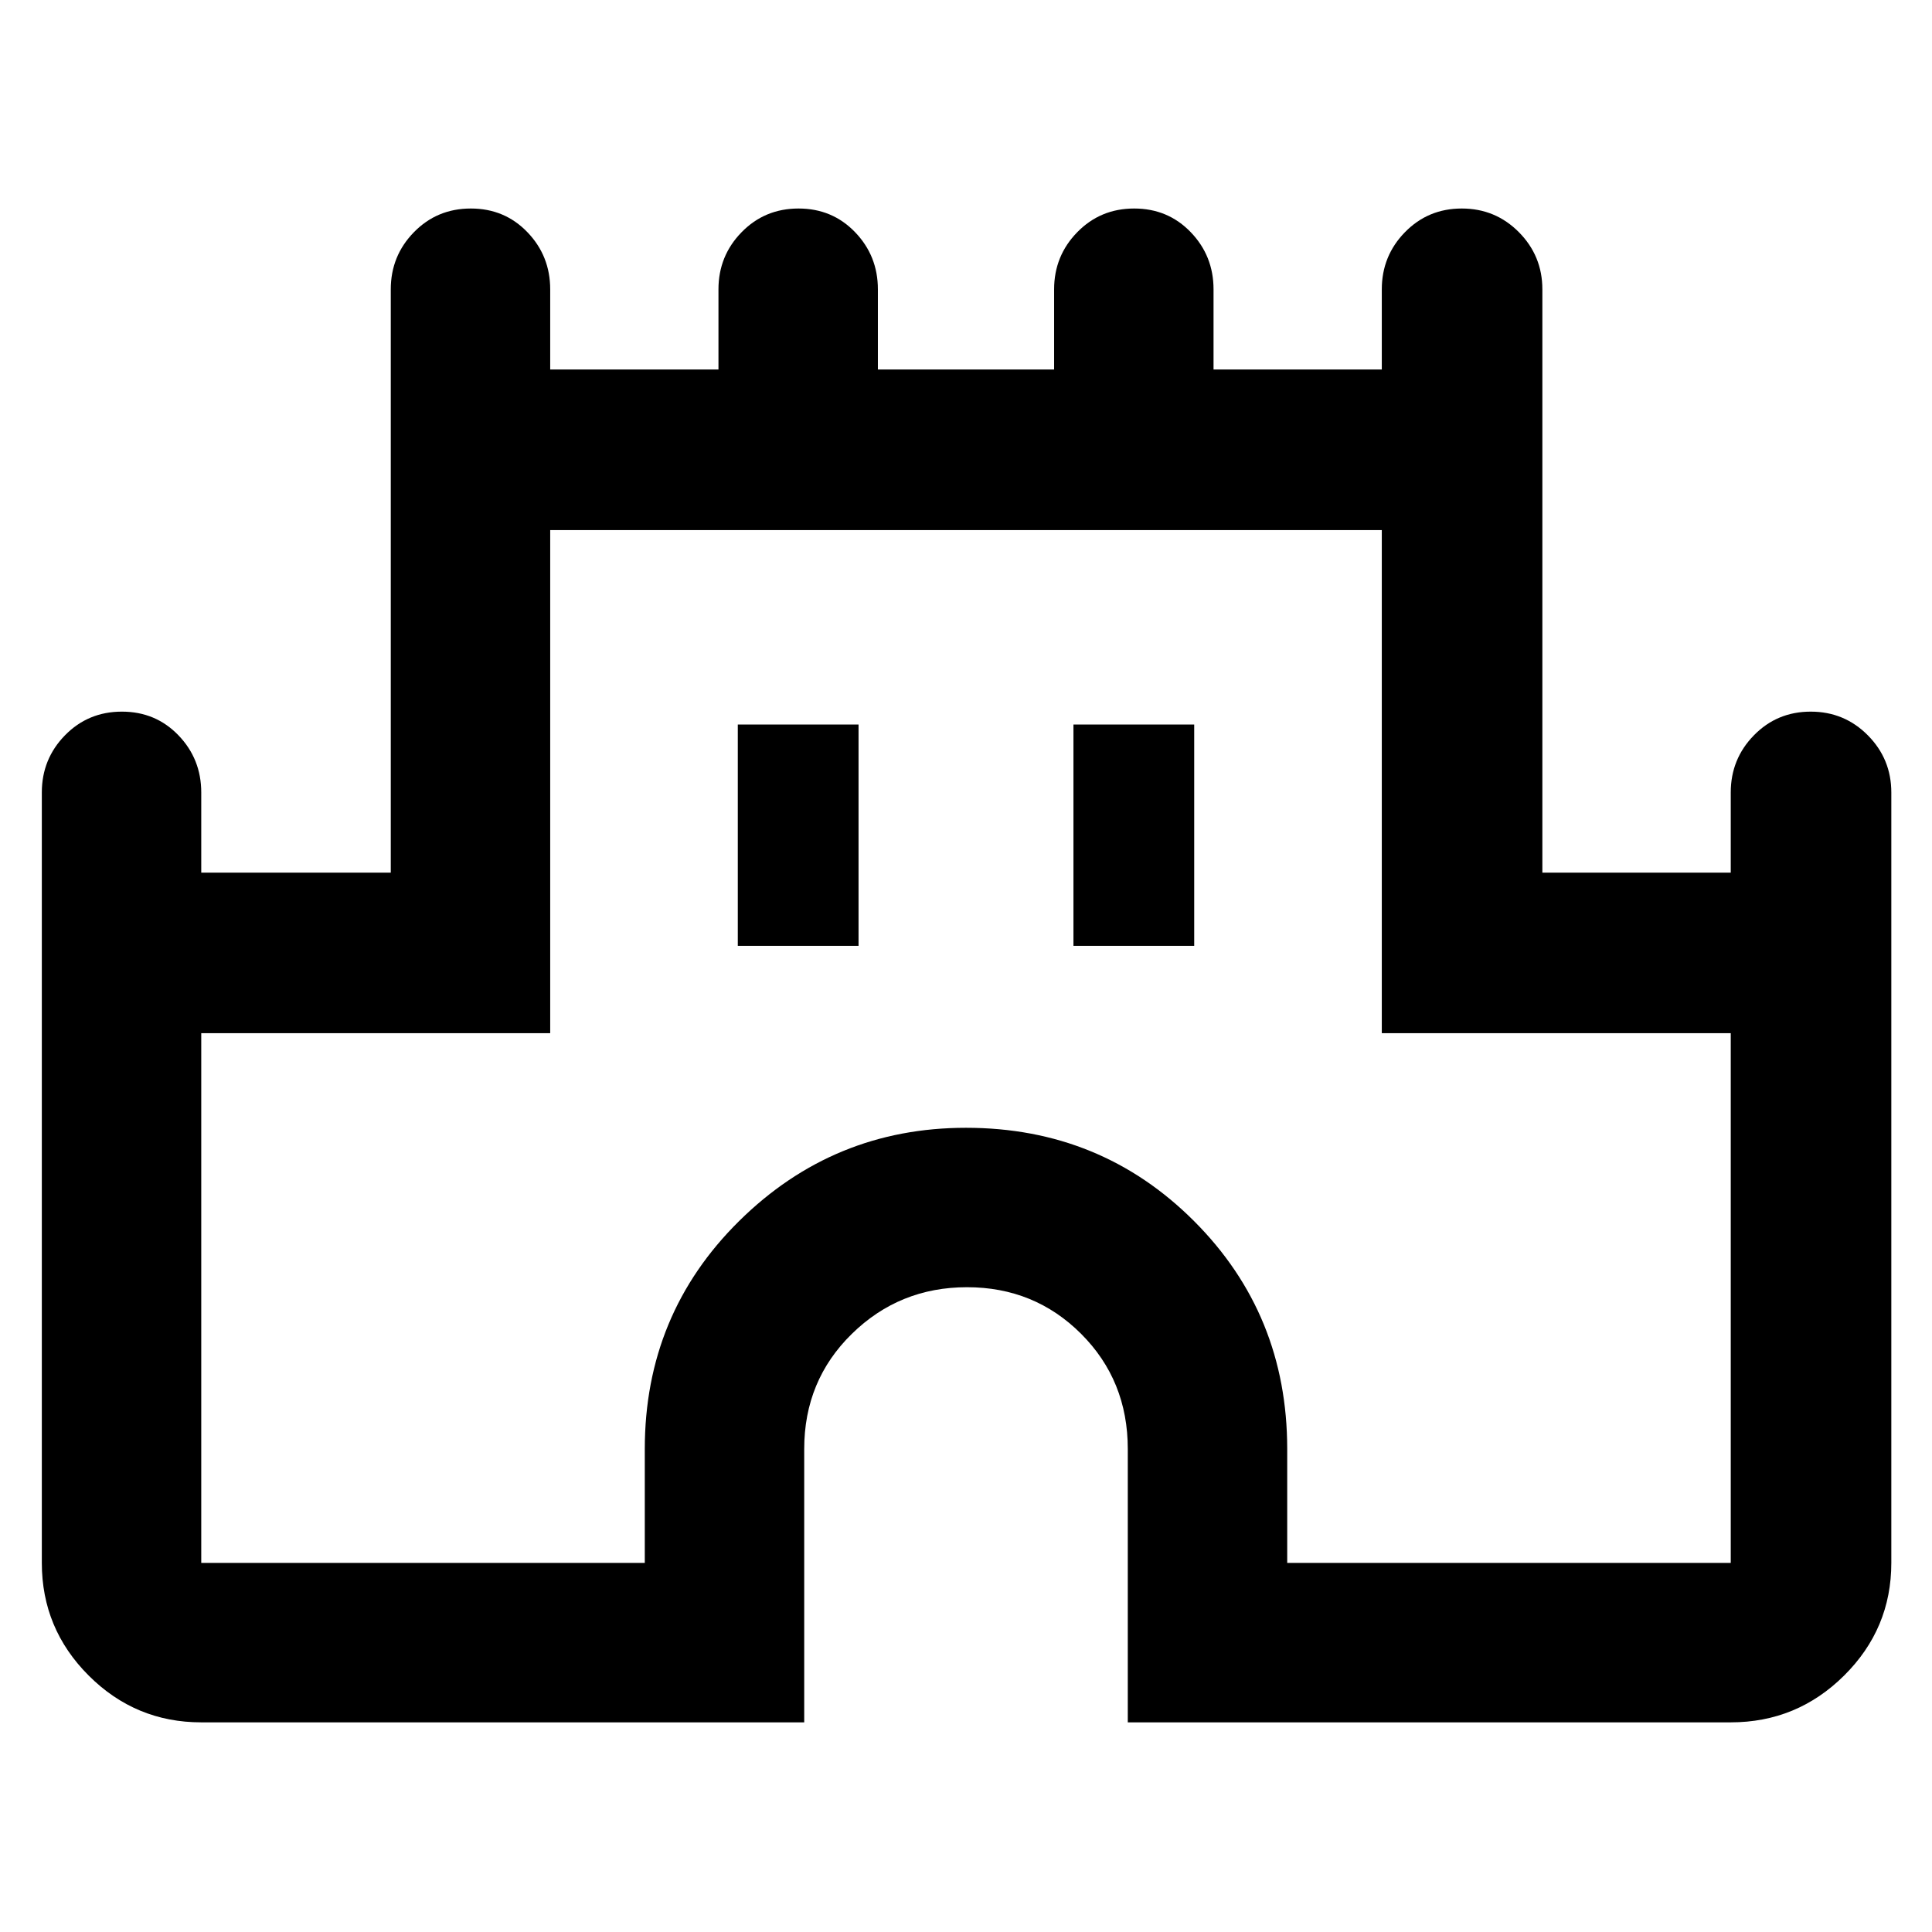 <svg xmlns="http://www.w3.org/2000/svg" width="48" height="48" viewBox="0 -960 960 960"><path d="M100-104.173q-32.678 0-55.948-23.27-23.27-23.271-23.27-55.948v-382.827q0-16.636 11.501-28.405 11.502-11.769 28.283-11.769t28.108 11.769Q100-582.854 100-566.218v39.826h94.173v-289.826q0-16.636 11.502-28.405 11.501-11.769 28.283-11.769 16.781 0 28.107 11.769t11.326 28.405v39.826h83.608v-39.826q0-16.636 11.502-28.405 11.502-11.769 28.283-11.769t28.107 11.769q11.327 11.769 11.327 28.405v39.826h87.564v-39.826q0-16.636 11.502-28.405 11.502-11.769 28.283-11.769t28.107 11.769q11.327 11.769 11.327 28.405v39.826h83.608v-39.826q0-16.636 11.501-28.405 11.502-11.769 28.234-11.769 16.731 0 28.39 11.769 11.658 11.769 11.658 28.405v289.826H860v-39.826q0-16.636 11.502-28.405 11.501-11.769 28.233-11.769t28.39 11.769q11.659 11.769 11.659 28.405v382.827q0 32.677-23.437 55.948-23.436 23.27-56.347 23.27H560.391V-240q0-34.036-23.179-57.214-23.179-23.177-56.717-23.177t-57.212 23.177Q399.609-274.036 399.609-240v135.827H100Zm0-79.218h220.391V-240q0-66.957 46.884-113.283 46.883-46.326 112.72-46.326 66.962 0 113.288 46.326Q639.609-306.957 639.609-240v56.609H860v-263.218H686.609v-250H273.391v250H100v263.218ZM366.609-490h60v-110h-60v110Zm166.782 0h60v-110h-60v110ZM480-440Z"/></svg>